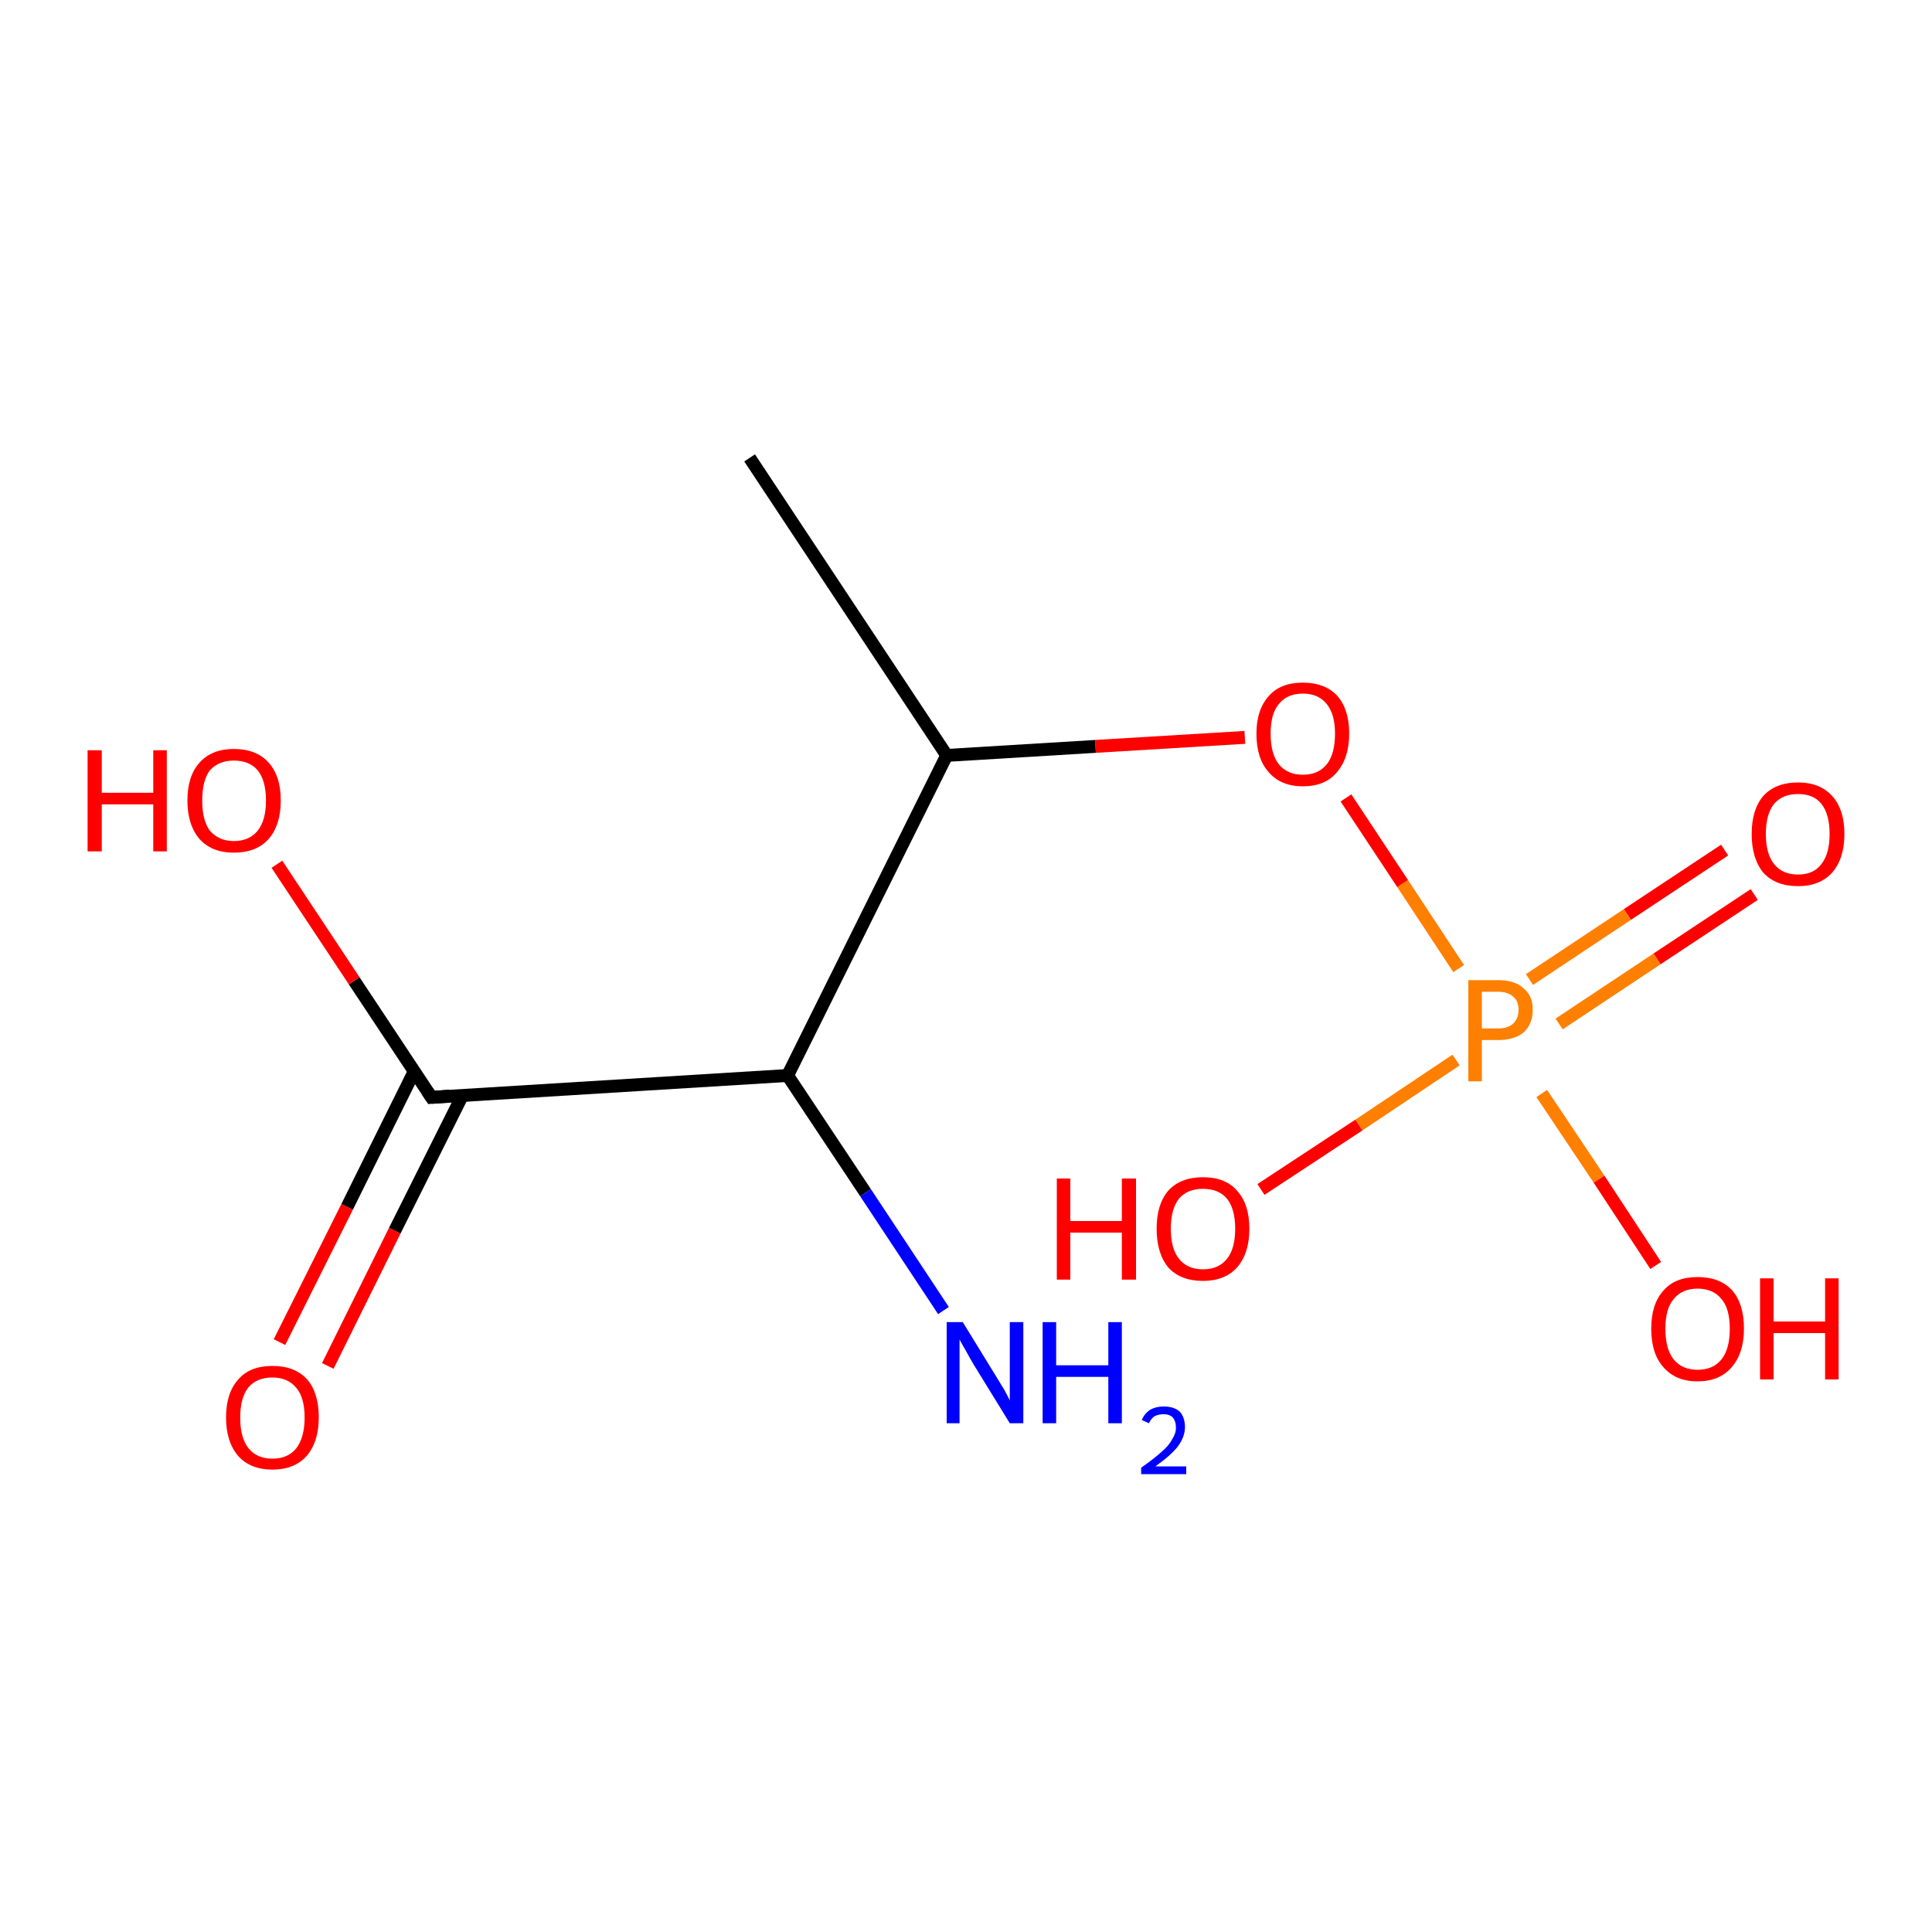 <?xml version='1.0' encoding='iso-8859-1'?>
<svg version='1.1' baseProfile='full'
              xmlns='http://www.w3.org/2000/svg'
                      xmlns:rdkit='http://www.rdkit.org/xml'
                      xmlns:xlink='http://www.w3.org/1999/xlink'
                  xml:space='preserve'
width='300px' height='300px' viewBox='0 0 300 300'>
<!-- END OF HEADER -->
<rect style='opacity:1.0;fill:#FFFFFF;stroke:none' width='300.0' height='300.0' x='0.0' y='0.0'> </rect>
<path class='bond-0 atom-0 atom-1' d='M 272.4,138.9 L 257.3,148.9' style='fill:none;fill-rule:evenodd;stroke:#FF0000;stroke-width:2.0px;stroke-linecap:butt;stroke-linejoin:miter;stroke-opacity:1' />
<path class='bond-0 atom-0 atom-1' d='M 257.3,148.9 L 242.1,159.0' style='fill:none;fill-rule:evenodd;stroke:#FF7F00;stroke-width:2.0px;stroke-linecap:butt;stroke-linejoin:miter;stroke-opacity:1' />
<path class='bond-0 atom-0 atom-1' d='M 267.8,132.0 L 252.7,142.0' style='fill:none;fill-rule:evenodd;stroke:#FF0000;stroke-width:2.0px;stroke-linecap:butt;stroke-linejoin:miter;stroke-opacity:1' />
<path class='bond-0 atom-0 atom-1' d='M 252.7,142.0 L 237.5,152.1' style='fill:none;fill-rule:evenodd;stroke:#FF7F00;stroke-width:2.0px;stroke-linecap:butt;stroke-linejoin:miter;stroke-opacity:1' />
<path class='bond-1 atom-1 atom-2' d='M 226.1,164.6 L 211.0,174.7' style='fill:none;fill-rule:evenodd;stroke:#FF7F00;stroke-width:2.0px;stroke-linecap:butt;stroke-linejoin:miter;stroke-opacity:1' />
<path class='bond-1 atom-1 atom-2' d='M 211.0,174.7 L 195.8,184.7' style='fill:none;fill-rule:evenodd;stroke:#FF0000;stroke-width:2.0px;stroke-linecap:butt;stroke-linejoin:miter;stroke-opacity:1' />
<path class='bond-2 atom-1 atom-3' d='M 239.4,169.8 L 248.3,183.1' style='fill:none;fill-rule:evenodd;stroke:#FF7F00;stroke-width:2.0px;stroke-linecap:butt;stroke-linejoin:miter;stroke-opacity:1' />
<path class='bond-2 atom-1 atom-3' d='M 248.3,183.1 L 257.1,196.5' style='fill:none;fill-rule:evenodd;stroke:#FF0000;stroke-width:2.0px;stroke-linecap:butt;stroke-linejoin:miter;stroke-opacity:1' />
<path class='bond-3 atom-1 atom-4' d='M 226.5,150.4 L 217.8,137.2' style='fill:none;fill-rule:evenodd;stroke:#FF7F00;stroke-width:2.0px;stroke-linecap:butt;stroke-linejoin:miter;stroke-opacity:1' />
<path class='bond-3 atom-1 atom-4' d='M 217.8,137.2 L 209.0,123.9' style='fill:none;fill-rule:evenodd;stroke:#FF0000;stroke-width:2.0px;stroke-linecap:butt;stroke-linejoin:miter;stroke-opacity:1' />
<path class='bond-4 atom-4 atom-5' d='M 193.3,114.5 L 170.1,115.9' style='fill:none;fill-rule:evenodd;stroke:#FF0000;stroke-width:2.0px;stroke-linecap:butt;stroke-linejoin:miter;stroke-opacity:1' />
<path class='bond-4 atom-4 atom-5' d='M 170.1,115.9 L 147.0,117.3' style='fill:none;fill-rule:evenodd;stroke:#000000;stroke-width:2.0px;stroke-linecap:butt;stroke-linejoin:miter;stroke-opacity:1' />
<path class='bond-5 atom-5 atom-6' d='M 147.0,117.3 L 122.3,167.0' style='fill:none;fill-rule:evenodd;stroke:#000000;stroke-width:2.0px;stroke-linecap:butt;stroke-linejoin:miter;stroke-opacity:1' />
<path class='bond-6 atom-6 atom-7' d='M 122.3,167.0 L 134.4,185.2' style='fill:none;fill-rule:evenodd;stroke:#000000;stroke-width:2.0px;stroke-linecap:butt;stroke-linejoin:miter;stroke-opacity:1' />
<path class='bond-6 atom-6 atom-7' d='M 134.4,185.2 L 146.5,203.5' style='fill:none;fill-rule:evenodd;stroke:#0000FF;stroke-width:2.0px;stroke-linecap:butt;stroke-linejoin:miter;stroke-opacity:1' />
<path class='bond-7 atom-6 atom-8' d='M 122.3,167.0 L 67.0,170.4' style='fill:none;fill-rule:evenodd;stroke:#000000;stroke-width:2.0px;stroke-linecap:butt;stroke-linejoin:miter;stroke-opacity:1' />
<path class='bond-8 atom-8 atom-9' d='M 64.3,166.4 L 53.9,187.4' style='fill:none;fill-rule:evenodd;stroke:#000000;stroke-width:2.0px;stroke-linecap:butt;stroke-linejoin:miter;stroke-opacity:1' />
<path class='bond-8 atom-8 atom-9' d='M 53.9,187.4 L 43.4,208.4' style='fill:none;fill-rule:evenodd;stroke:#FF0000;stroke-width:2.0px;stroke-linecap:butt;stroke-linejoin:miter;stroke-opacity:1' />
<path class='bond-8 atom-8 atom-9' d='M 71.8,170.1 L 61.3,191.1' style='fill:none;fill-rule:evenodd;stroke:#000000;stroke-width:2.0px;stroke-linecap:butt;stroke-linejoin:miter;stroke-opacity:1' />
<path class='bond-8 atom-8 atom-9' d='M 61.3,191.1 L 50.9,212.1' style='fill:none;fill-rule:evenodd;stroke:#FF0000;stroke-width:2.0px;stroke-linecap:butt;stroke-linejoin:miter;stroke-opacity:1' />
<path class='bond-9 atom-8 atom-10' d='M 67.0,170.4 L 55.0,152.3' style='fill:none;fill-rule:evenodd;stroke:#000000;stroke-width:2.0px;stroke-linecap:butt;stroke-linejoin:miter;stroke-opacity:1' />
<path class='bond-9 atom-8 atom-10' d='M 55.0,152.3 L 43.0,134.2' style='fill:none;fill-rule:evenodd;stroke:#FF0000;stroke-width:2.0px;stroke-linecap:butt;stroke-linejoin:miter;stroke-opacity:1' />
<path class='bond-10 atom-5 atom-11' d='M 147.0,117.3 L 116.4,71.1' style='fill:none;fill-rule:evenodd;stroke:#000000;stroke-width:2.0px;stroke-linecap:butt;stroke-linejoin:miter;stroke-opacity:1' />
<path d='M 69.8,170.2 L 67.0,170.4 L 66.4,169.5' style='fill:none;stroke:#000000;stroke-width:2.0px;stroke-linecap:butt;stroke-linejoin:miter;stroke-opacity:1;' />
<path class='atom-0' d='M 272.0 129.5
Q 272.0 125.7, 273.8 123.6
Q 275.7 121.5, 279.2 121.5
Q 282.6 121.5, 284.5 123.6
Q 286.4 125.7, 286.4 129.5
Q 286.4 133.3, 284.5 135.5
Q 282.6 137.6, 279.2 137.6
Q 275.7 137.6, 273.8 135.5
Q 272.0 133.3, 272.0 129.5
M 279.2 135.8
Q 281.6 135.8, 282.8 134.2
Q 284.1 132.6, 284.1 129.5
Q 284.1 126.4, 282.8 124.8
Q 281.6 123.3, 279.2 123.3
Q 276.8 123.3, 275.5 124.8
Q 274.2 126.4, 274.2 129.5
Q 274.2 132.6, 275.5 134.2
Q 276.8 135.8, 279.2 135.8
' fill='#FF0000'/>
<path class='atom-1' d='M 232.6 152.2
Q 235.3 152.2, 236.6 153.5
Q 238.0 154.6, 238.0 156.8
Q 238.0 159.0, 236.6 160.3
Q 235.2 161.5, 232.6 161.5
L 230.1 161.5
L 230.1 167.9
L 228.0 167.9
L 228.0 152.2
L 232.6 152.2
M 232.6 159.7
Q 234.1 159.7, 234.9 159.0
Q 235.8 158.2, 235.8 156.8
Q 235.8 155.4, 234.9 154.7
Q 234.1 154.0, 232.6 154.0
L 230.1 154.0
L 230.1 159.7
L 232.6 159.7
' fill='#FF7F00'/>
<path class='atom-2' d='M 164.1 183.0
L 166.2 183.0
L 166.2 189.6
L 174.2 189.6
L 174.2 183.0
L 176.4 183.0
L 176.4 198.7
L 174.2 198.7
L 174.2 191.4
L 166.2 191.4
L 166.2 198.7
L 164.1 198.7
L 164.1 183.0
' fill='#FF0000'/>
<path class='atom-2' d='M 179.6 190.8
Q 179.6 187.0, 181.4 184.9
Q 183.3 182.8, 186.8 182.8
Q 190.3 182.8, 192.1 184.9
Q 194.0 187.0, 194.0 190.8
Q 194.0 194.6, 192.1 196.8
Q 190.2 198.9, 186.8 198.9
Q 183.3 198.9, 181.4 196.8
Q 179.6 194.6, 179.6 190.8
M 186.8 197.1
Q 189.2 197.1, 190.5 195.5
Q 191.8 193.9, 191.8 190.8
Q 191.8 187.7, 190.5 186.1
Q 189.2 184.6, 186.8 184.6
Q 184.4 184.6, 183.1 186.1
Q 181.8 187.7, 181.8 190.8
Q 181.8 193.9, 183.1 195.5
Q 184.4 197.1, 186.8 197.1
' fill='#FF0000'/>
<path class='atom-3' d='M 256.4 206.3
Q 256.4 202.5, 258.3 200.4
Q 260.1 198.3, 263.6 198.3
Q 267.1 198.3, 269.0 200.4
Q 270.8 202.5, 270.8 206.3
Q 270.8 210.1, 268.9 212.3
Q 267.0 214.5, 263.6 214.5
Q 260.2 214.5, 258.3 212.3
Q 256.4 210.2, 256.4 206.3
M 263.6 212.7
Q 266.0 212.7, 267.3 211.1
Q 268.6 209.5, 268.6 206.3
Q 268.6 203.2, 267.3 201.7
Q 266.0 200.1, 263.6 200.1
Q 261.2 200.1, 259.9 201.7
Q 258.6 203.2, 258.6 206.3
Q 258.6 209.5, 259.9 211.1
Q 261.2 212.7, 263.6 212.7
' fill='#FF0000'/>
<path class='atom-3' d='M 273.3 198.5
L 275.4 198.5
L 275.4 205.2
L 283.4 205.2
L 283.4 198.5
L 285.5 198.5
L 285.5 214.2
L 283.4 214.2
L 283.4 207.0
L 275.4 207.0
L 275.4 214.2
L 273.3 214.2
L 273.3 198.5
' fill='#FF0000'/>
<path class='atom-4' d='M 195.1 113.9
Q 195.1 110.2, 197.0 108.1
Q 198.8 106.0, 202.3 106.0
Q 205.8 106.0, 207.7 108.1
Q 209.5 110.2, 209.5 113.9
Q 209.5 117.7, 207.6 119.9
Q 205.8 122.1, 202.3 122.1
Q 198.9 122.1, 197.0 119.9
Q 195.1 117.8, 195.1 113.9
M 202.3 120.3
Q 204.7 120.3, 206.0 118.7
Q 207.3 117.1, 207.3 113.9
Q 207.3 110.9, 206.0 109.3
Q 204.7 107.7, 202.3 107.7
Q 199.9 107.7, 198.6 109.3
Q 197.3 110.8, 197.3 113.9
Q 197.3 117.1, 198.6 118.7
Q 199.9 120.3, 202.3 120.3
' fill='#FF0000'/>
<path class='atom-7' d='M 149.5 205.3
L 154.6 213.6
Q 155.1 214.4, 156.0 215.9
Q 156.8 217.4, 156.8 217.5
L 156.8 205.3
L 158.9 205.3
L 158.9 221.0
L 156.8 221.0
L 151.2 211.9
Q 150.6 210.9, 149.9 209.6
Q 149.2 208.4, 149.0 208.0
L 149.0 221.0
L 147.0 221.0
L 147.0 205.3
L 149.5 205.3
' fill='#0000FF'/>
<path class='atom-7' d='M 161.9 205.3
L 164.0 205.3
L 164.0 212.0
L 172.1 212.0
L 172.1 205.3
L 174.2 205.3
L 174.2 221.0
L 172.1 221.0
L 172.1 213.8
L 164.0 213.8
L 164.0 221.0
L 161.9 221.0
L 161.9 205.3
' fill='#0000FF'/>
<path class='atom-7' d='M 177.3 220.5
Q 177.7 219.5, 178.6 218.9
Q 179.5 218.4, 180.7 218.4
Q 182.3 218.4, 183.2 219.2
Q 184.0 220.1, 184.0 221.6
Q 184.0 223.1, 182.9 224.6
Q 181.8 226.0, 179.4 227.7
L 184.2 227.7
L 184.2 228.9
L 177.2 228.9
L 177.2 227.9
Q 179.2 226.5, 180.3 225.5
Q 181.5 224.5, 182.0 223.5
Q 182.6 222.6, 182.6 221.7
Q 182.6 220.7, 182.1 220.1
Q 181.6 219.6, 180.7 219.6
Q 179.9 219.6, 179.3 219.9
Q 178.8 220.2, 178.4 221.0
L 177.3 220.5
' fill='#0000FF'/>
<path class='atom-9' d='M 35.1 220.1
Q 35.1 216.3, 37.0 214.2
Q 38.8 212.1, 42.3 212.1
Q 45.8 212.1, 47.7 214.2
Q 49.5 216.3, 49.5 220.1
Q 49.5 223.9, 47.6 226.1
Q 45.7 228.2, 42.3 228.2
Q 38.9 228.2, 37.0 226.1
Q 35.1 223.9, 35.1 220.1
M 42.3 226.5
Q 44.7 226.5, 46.0 224.9
Q 47.3 223.2, 47.3 220.1
Q 47.3 217.0, 46.0 215.5
Q 44.7 213.9, 42.3 213.9
Q 39.9 213.9, 38.6 215.4
Q 37.3 217.0, 37.3 220.1
Q 37.3 223.3, 38.6 224.9
Q 39.9 226.5, 42.3 226.5
' fill='#FF0000'/>
<path class='atom-10' d='M 13.6 116.5
L 15.8 116.5
L 15.8 123.1
L 23.8 123.1
L 23.8 116.5
L 25.9 116.5
L 25.9 132.2
L 23.8 132.2
L 23.8 124.9
L 15.8 124.9
L 15.8 132.2
L 13.6 132.2
L 13.6 116.5
' fill='#FF0000'/>
<path class='atom-10' d='M 29.1 124.3
Q 29.1 120.5, 31.0 118.4
Q 32.9 116.3, 36.3 116.3
Q 39.8 116.3, 41.7 118.4
Q 43.6 120.5, 43.6 124.3
Q 43.6 128.1, 41.7 130.3
Q 39.8 132.4, 36.3 132.4
Q 32.9 132.4, 31.0 130.3
Q 29.1 128.1, 29.1 124.3
M 36.3 130.6
Q 38.7 130.6, 40.0 129.0
Q 41.3 127.4, 41.3 124.3
Q 41.3 121.2, 40.0 119.6
Q 38.7 118.1, 36.3 118.1
Q 34.0 118.1, 32.6 119.6
Q 31.4 121.2, 31.4 124.3
Q 31.4 127.4, 32.6 129.0
Q 34.0 130.6, 36.3 130.6
' fill='#FF0000'/>
</svg>
